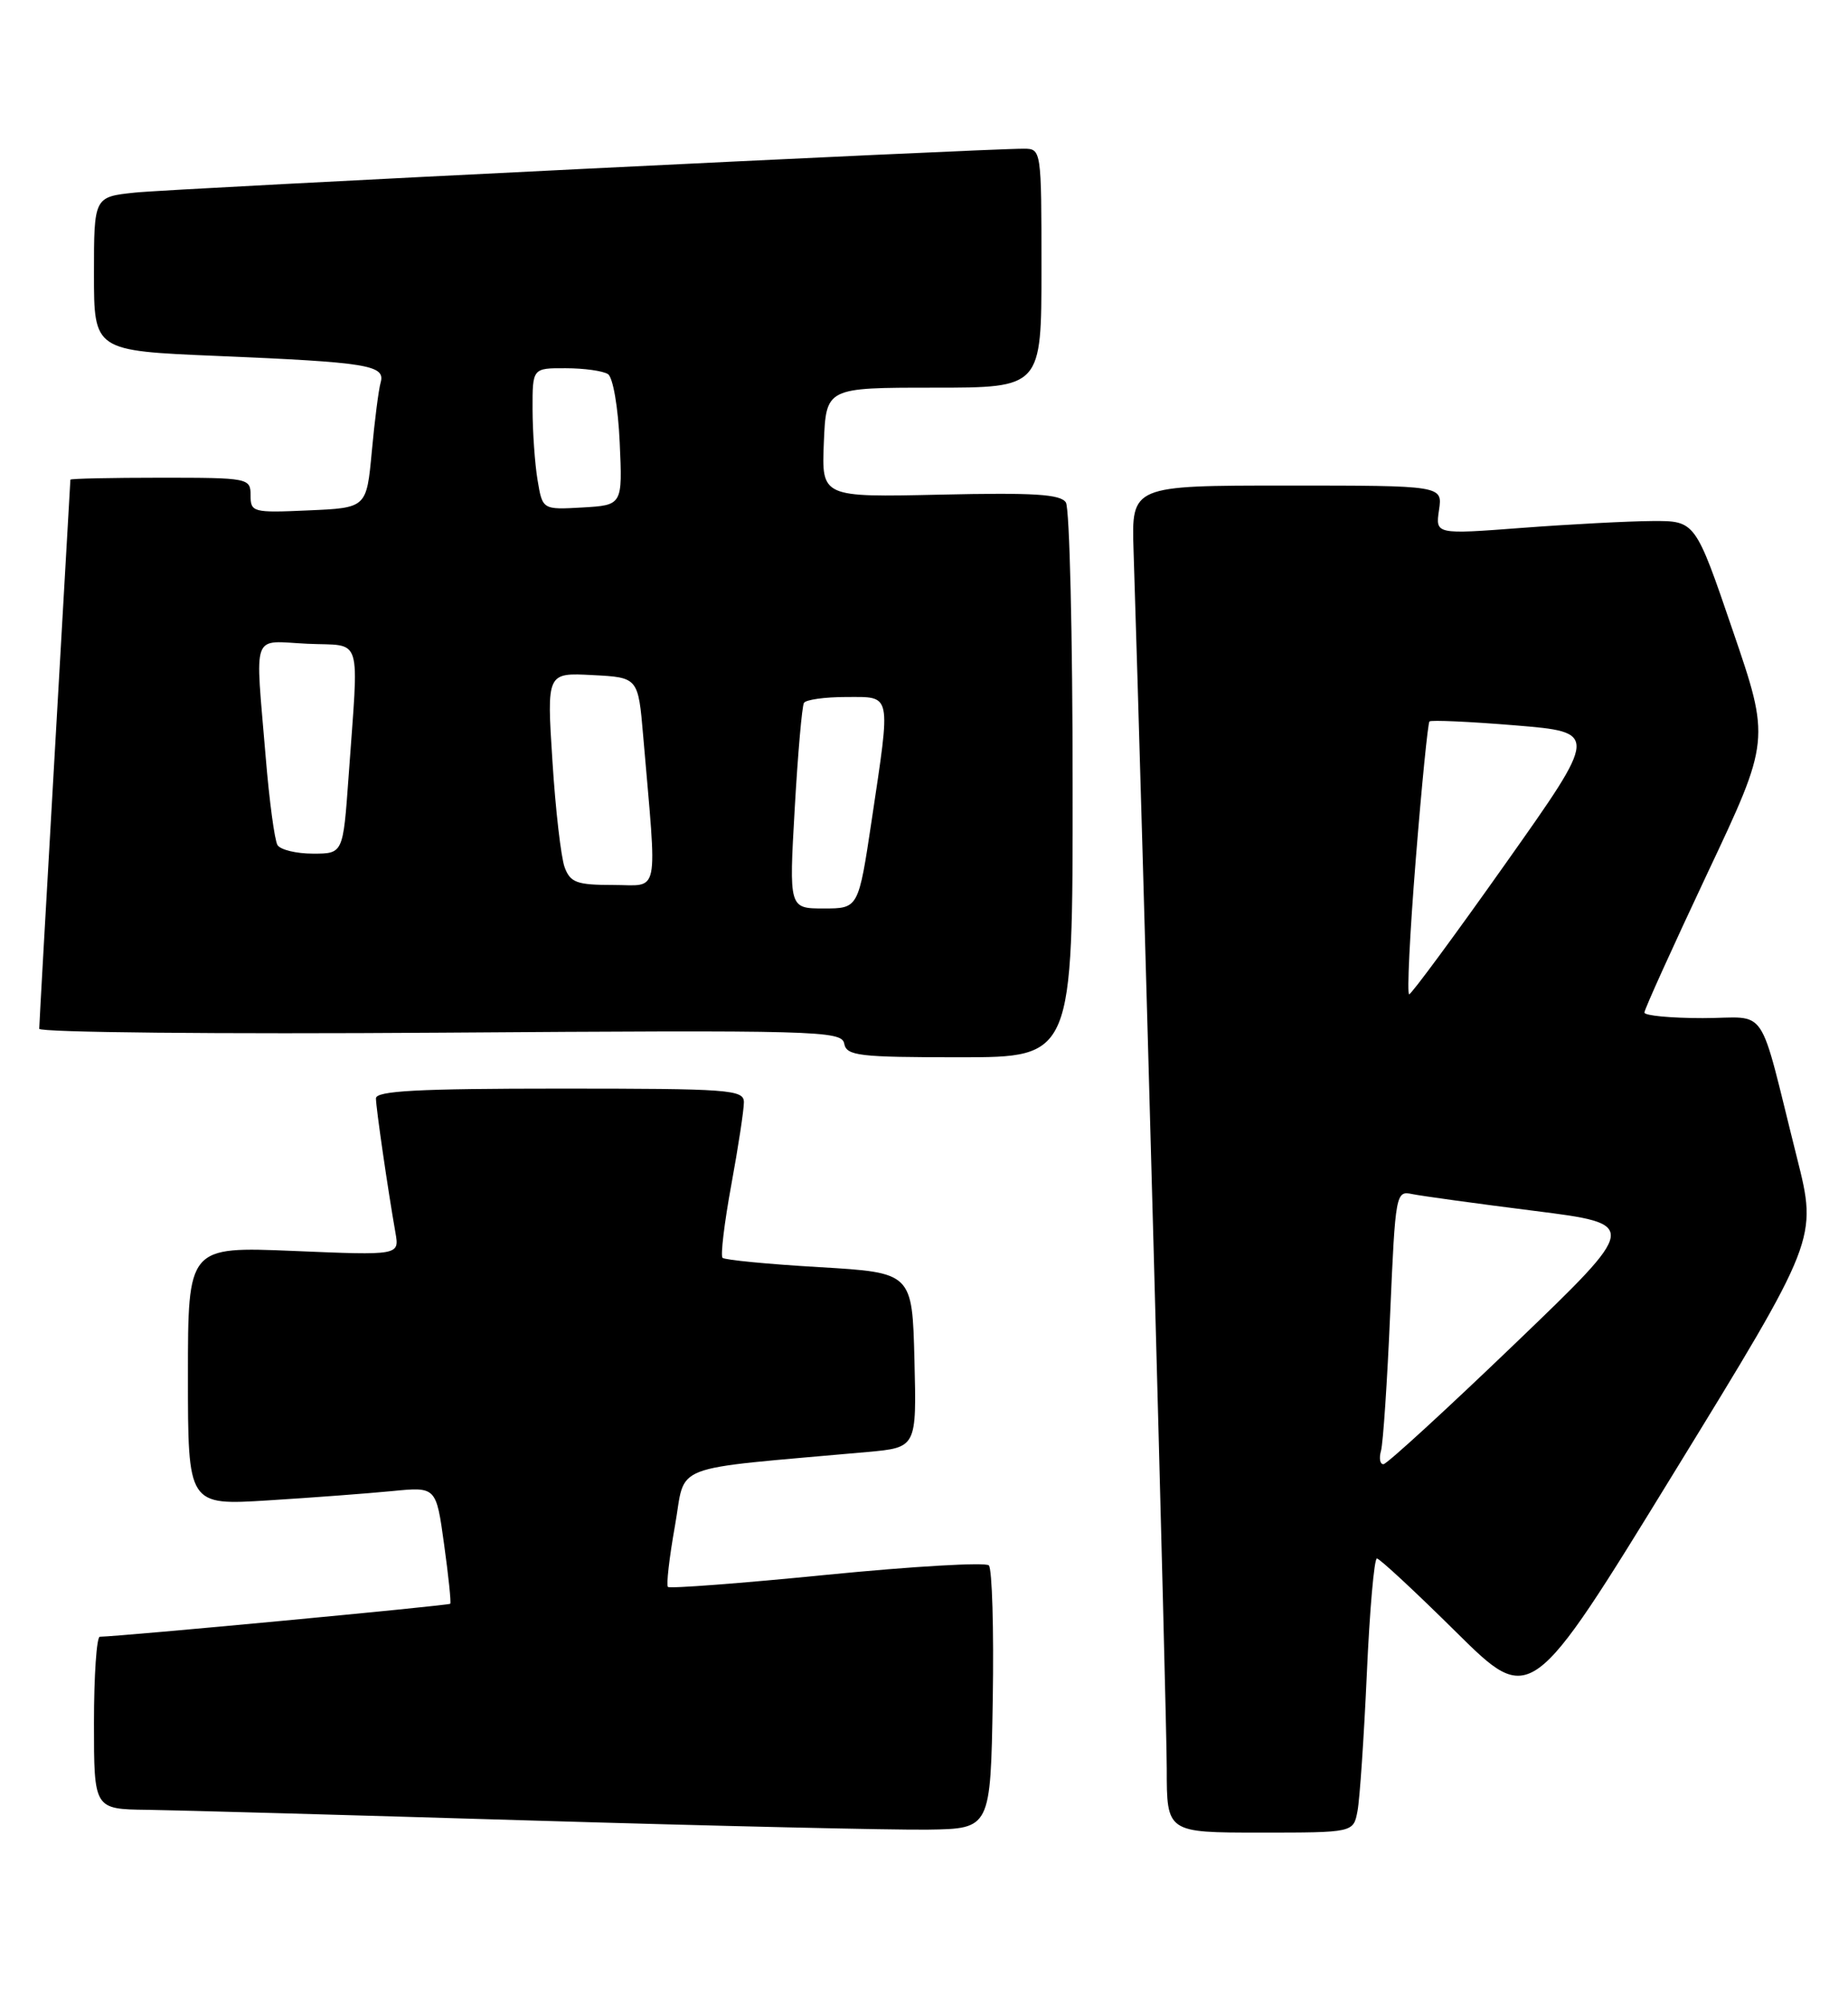 <?xml version="1.0" encoding="UTF-8" standalone="no"?>
<!DOCTYPE svg PUBLIC "-//W3C//DTD SVG 1.1//EN" "http://www.w3.org/Graphics/SVG/1.1/DTD/svg11.dtd" >
<svg xmlns="http://www.w3.org/2000/svg" xmlns:xlink="http://www.w3.org/1999/xlink" version="1.1" viewBox="0 0 236 256">
 <g >
 <path fill="currentColor"
d=" M 126.78 217.08 C 126.93 208.04 126.70 200.31 126.28 199.88 C 125.85 199.46 116.55 200.00 105.61 201.08 C 94.67 202.17 85.53 202.86 85.30 202.63 C 85.07 202.40 85.47 198.90 86.19 194.86 C 87.66 186.68 84.93 187.73 110.78 185.40 C 117.06 184.83 117.06 184.83 116.78 173.67 C 116.50 162.50 116.50 162.50 104.64 161.80 C 98.11 161.42 92.55 160.88 92.27 160.61 C 92.00 160.33 92.50 156.14 93.39 151.30 C 94.28 146.46 95.00 141.71 95.00 140.75 C 95.00 139.13 93.21 139.00 71.50 139.00 C 53.36 139.00 48.00 139.29 48.01 140.25 C 48.02 141.49 49.52 151.82 50.50 157.40 C 51.01 160.30 51.01 160.30 37.50 159.73 C 24.00 159.17 24.00 159.17 24.00 175.69 C 24.00 192.22 24.00 192.22 34.25 191.58 C 39.89 191.23 47.02 190.69 50.10 190.39 C 55.70 189.84 55.70 189.84 56.71 197.17 C 57.27 201.20 57.63 204.63 57.50 204.78 C 57.31 205.01 15.45 208.95 12.75 208.99 C 12.34 208.99 12.00 213.95 12.00 220.00 C 12.00 231.00 12.00 231.00 18.75 231.09 C 22.46 231.14 44.62 231.76 68.00 232.46 C 91.38 233.16 114.10 233.68 118.50 233.62 C 126.50 233.50 126.50 233.50 126.78 217.08 Z  M 173.36 231.25 C 173.65 229.74 174.18 221.86 174.55 213.75 C 174.91 205.64 175.49 199.00 175.84 199.00 C 176.18 199.00 180.75 203.24 185.98 208.42 C 195.50 217.83 195.50 217.83 213.79 188.02 C 232.09 158.21 232.09 158.21 229.49 147.86 C 224.42 127.67 225.99 130.00 217.46 130.00 C 213.36 130.00 210.00 129.68 210.00 129.29 C 210.00 128.89 213.62 120.91 218.03 111.54 C 226.07 94.50 226.07 94.50 221.28 80.50 C 216.50 66.50 216.50 66.50 211.00 66.53 C 207.97 66.55 200.51 66.94 194.41 67.40 C 183.31 68.24 183.31 68.24 183.77 65.12 C 184.23 62.00 184.23 62.00 164.36 62.00 C 144.50 62.00 144.50 62.00 144.76 70.25 C 145.93 106.60 149.00 219.31 149.00 225.83 C 149.00 234.00 149.00 234.00 160.92 234.00 C 172.84 234.00 172.84 234.00 173.36 231.25 Z  M 136.98 100.25 C 136.98 81.14 136.59 64.90 136.12 64.16 C 135.45 63.10 132.00 62.89 120.09 63.16 C 104.92 63.50 104.92 63.50 105.21 56.50 C 105.50 49.50 105.50 49.50 119.25 49.50 C 133.00 49.50 133.00 49.50 133.00 34.25 C 133.00 19.10 132.98 19.00 130.75 18.99 C 125.70 18.97 22.11 24.08 17.25 24.59 C 12.00 25.14 12.00 25.14 12.00 34.97 C 12.00 44.79 12.00 44.79 27.75 45.45 C 47.00 46.26 49.24 46.62 48.61 48.84 C 48.35 49.75 47.84 53.73 47.48 57.67 C 46.81 64.85 46.81 64.85 39.40 65.17 C 32.29 65.49 32.00 65.41 32.00 63.25 C 32.00 61.05 31.76 61.00 20.50 61.00 C 14.18 61.00 9.00 61.11 8.99 61.25 C 8.99 61.39 8.09 77.03 7.00 96.00 C 5.91 114.97 5.01 130.89 5.01 131.36 C 5.00 131.83 28.01 132.06 56.24 131.86 C 104.40 131.52 107.49 131.60 107.81 133.25 C 108.11 134.82 109.63 135.00 122.57 135.00 C 137.00 135.00 137.00 135.00 136.98 100.25 Z  M 176.36 185.25 C 176.63 184.29 177.16 176.42 177.53 167.76 C 178.20 152.35 178.26 152.02 180.35 152.47 C 181.53 152.71 188.54 153.68 195.93 154.61 C 209.36 156.31 209.36 156.31 193.43 171.61 C 184.67 180.02 177.13 186.93 176.68 186.96 C 176.23 186.98 176.09 186.21 176.36 185.25 Z  M 180.80 109.75 C 181.56 100.26 182.35 92.33 182.55 92.12 C 182.75 91.92 187.69 92.14 193.52 92.62 C 204.13 93.50 204.13 93.50 192.31 110.21 C 185.82 119.39 180.26 126.93 179.96 126.96 C 179.66 126.98 180.04 119.24 180.80 109.75 Z  M 101.49 103.25 C 101.89 96.24 102.42 90.16 102.67 89.75 C 102.91 89.34 105.34 89.00 108.06 89.00 C 113.93 89.00 113.78 88.26 111.32 104.73 C 109.63 116.00 109.63 116.00 105.20 116.00 C 100.76 116.00 100.76 116.00 101.49 103.25 Z  M 72.11 110.75 C 71.65 109.51 70.94 103.41 70.55 97.20 C 69.82 85.89 69.82 85.89 75.66 86.20 C 81.50 86.50 81.50 86.50 82.14 94.00 C 83.93 114.89 84.32 113.00 78.31 113.00 C 73.67 113.00 72.84 112.70 72.11 110.75 Z  M 35.44 107.91 C 35.07 107.31 34.39 102.25 33.93 96.66 C 32.58 80.33 32.01 81.86 39.25 82.20 C 46.42 82.54 45.83 80.63 44.51 99.25 C 43.81 109.00 43.81 109.00 39.97 109.00 C 37.85 109.00 35.82 108.51 35.44 107.91 Z  M 68.65 61.30 C 68.30 59.21 68.02 55.14 68.01 52.25 C 68.00 47.00 68.00 47.00 72.25 47.02 C 74.59 47.02 77.01 47.36 77.64 47.77 C 78.28 48.18 78.94 52.01 79.14 56.50 C 79.50 64.50 79.50 64.50 74.39 64.80 C 69.28 65.09 69.28 65.09 68.65 61.30 Z "/>
</g>
</svg>